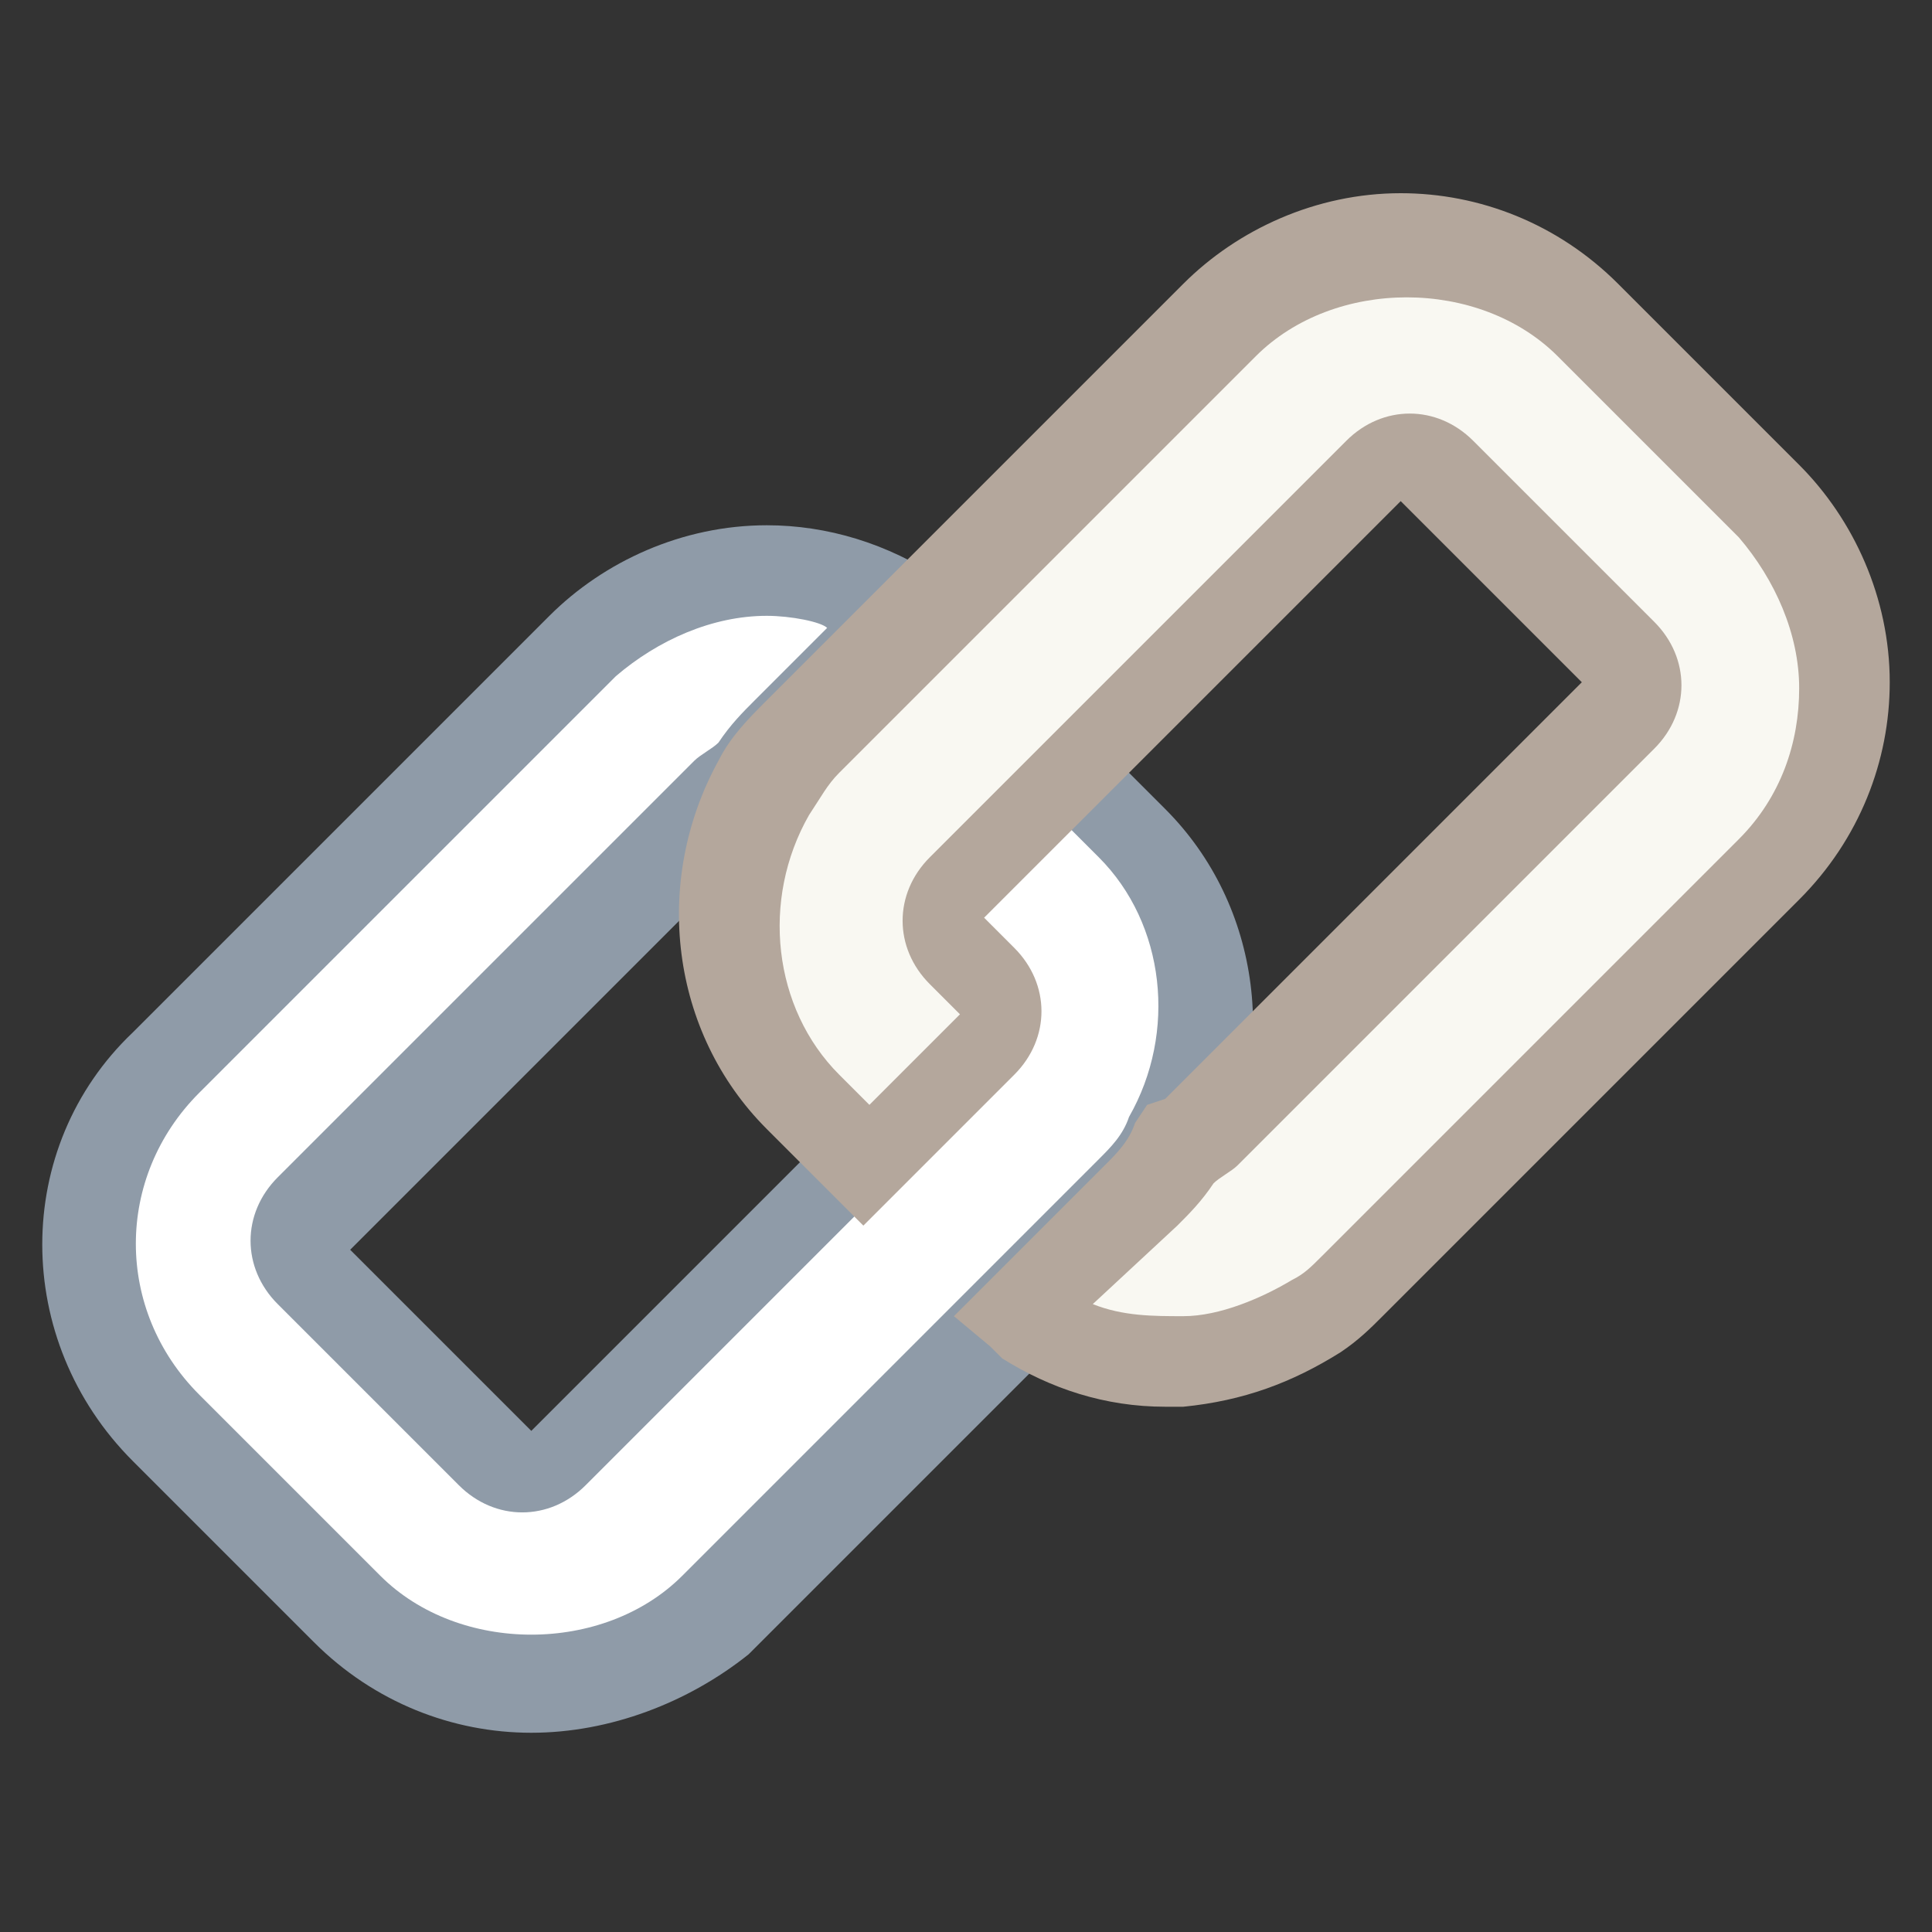 <?xml version="1.0" encoding="utf-8"?>
<!-- Generator: Adobe Illustrator 18.0.0, SVG Export Plug-In . SVG Version: 6.00 Build 0)  -->
<!DOCTYPE svg PUBLIC "-//W3C//DTD SVG 1.1//EN" "http://www.w3.org/Graphics/SVG/1.1/DTD/svg11.dtd">
<svg version="1.1" id="Layer_1" xmlns="http://www.w3.org/2000/svg" xmlns:xlink="http://www.w3.org/1999/xlink" x="0px" y="0px"
	 viewBox="0 0 32 32" enable-background="new 0 0 32 32" xml:space="preserve">
<rect x="0" y="0" width="32" height="32" fill="#333333" stroke="none"/>
<g>
	<g>
		<path fill="none" d="M18.8,13.7c1.4,1.4,1.6,3.6,0.6,5.2c0.1,0,0.3-0.1,0.4-0.2l2-2l4.9-4.9c0.3-0.3,0.3-0.7,0-1l-3-3
			c-0.3-0.3-0.7-0.3-1,0l-4.9,4.9h0L18.8,13.7z"/>
	</g>
	<g>
		<path fill="none" d="M13.2,18.3c-1.4-1.4-1.6-3.6-0.6-5.2l0,0c-0.1,0-0.3,0.1-0.4,0.2l-6.9,6.9c-0.3,0.3-0.3,0.7,0,1l3,3
			c0.3,0.3,0.7,0.3,1,0l4.9-4.9h0L13.2,18.3z"/>
	</g>
	<g>
		<polygon fill="none" points="15.9,15.9 15.9,15.9 16.3,16.3 16.3,16.3 16.3,16.3 		"/>
	</g>
	<g>
		<path fill="#FFFFFF" d="M18.8,13.7l-1-1h0l-2,2c-0.3,0.3-0.3,0.7,0,1l0.1,0.1l0,0l0.4,0.4c0,0,0,0,0,0c0.3,0.3,0.3,0.7,0,1l-2,2
			l-4.9,4.9c-0.3,0.3-0.7,0.3-1,0l-3-3c-0.3-0.3-0.3-0.7,0-1l6.9-6.9c0.1-0.1,0.2-0.2,0.4-0.2l0,0c0.2-0.3,0.4-0.6,0.6-0.8l2-2h0
			c-1.7-1.2-4-1-5.5,0.5l-6.9,6.9c-1.7,1.7-1.7,4.4,0,6.1l3,3c1.7,1.7,4.4,1.7,6.1,0l5-5l1.9-1.9c0.3-0.3,0.5-0.5,0.6-0.8
			C20.4,17.3,20.2,15.2,18.8,13.7z"/>
		<path fill="#8F9BA8" d="M8.8,28.7c-1.3,0-2.6-0.5-3.6-1.5l-3-3c-2-2-2-5.2,0-7.1l6.9-6.9c0.9-0.9,2.2-1.5,3.6-1.5
			c1,0,2,0.3,2.9,0.9l0.7,0.5l-2.6,2.6c-0.2,0.2-0.3,0.4-0.5,0.7l-0.5,0.8L12.5,14l-6.7,6.7l3,3l6.9-6.9l-0.5-0.5
			c-0.3-0.3-0.4-0.7-0.4-1c0-0.4,0.2-0.8,0.4-1l2.5-2.5l1.6,1.6c1.6,1.6,1.9,4.1,0.8,6.1c-0.2,0.4-0.5,0.7-0.8,1l-6.9,6.9
			C11.4,28.2,10.1,28.7,8.8,28.7z M12.7,10.2c-0.9,0-1.8,0.4-2.5,1l-6.9,6.9c-1.4,1.4-1.4,3.6,0,5l3,3c1.3,1.3,3.7,1.3,5,0l6.9-6.9
			c0.2-0.2,0.4-0.4,0.5-0.7c0.8-1.4,0.6-3.2-0.5-4.3l-0.5-0.5l-1.5,1.5l0.1,0.1l0.4,0.4c0.5,0.6,0.5,1.5-0.1,2l-6.9,6.9
			c-0.6,0.6-1.5,0.6-2.1,0l-3-3c-0.6-0.6-0.6-1.5,0-2.1l6.9-6.9c0.1-0.1,0.3-0.2,0.4-0.3c0.2-0.3,0.4-0.5,0.6-0.7l1.2-1.2
			C13.6,10.3,13.1,10.2,12.7,10.2z"/>
	</g>
	<g>
		<path fill="#F9F8F2" d="M29.2,8.3l-3-3c-1.7-1.7-4.4-1.7-6.1,0l-5,5l-2,2c-0.3,0.3-0.5,0.5-0.6,0.8c-1,1.6-0.8,3.8,0.6,5.2l1,1h0
			l2-2c0.3-0.3,0.3-0.7,0-1l0,0l-0.4-0.4l-0.1-0.1c-0.3-0.3-0.3-0.7,0-1l2-2l4.9-4.9c0.3-0.3,0.7-0.3,1,0l3,3c0.3,0.3,0.3,0.7,0,1
			l-4.9,4.9l-2,2c-0.1,0.1-0.3,0.2-0.4,0.2c-0.2,0.3-0.4,0.6-0.6,0.8l-1.9,1.9l0.1,0.1c0.8,0.5,1.7,0.7,2.6,0.7
			c0.8-0.1,1.5-0.3,2.2-0.8c0.2-0.1,0.4-0.3,0.6-0.5l6.9-6.9C30.9,12.7,30.9,10,29.2,8.3z"/>
		<path fill="#B4A79C" d="M19.3,23.3c-1,0-1.9-0.3-2.7-0.8l-0.2-0.2l-0.6-0.5l2.5-2.5c0.2-0.2,0.4-0.4,0.5-0.7l0.2-0.3l0.3-0.1
			l6.9-6.9l-3-3l-6.9,6.9l0.1,0.1l0.4,0.4c0.6,0.6,0.6,1.5,0,2.1l-2.5,2.5l-1.6-1.6c-1.6-1.6-1.9-4.1-0.8-6.1c0.2-0.4,0.5-0.7,0.8-1
			l6.9-6.9c0.9-0.9,2.2-1.5,3.6-1.5c1.3,0,2.6,0.5,3.6,1.5l3,3c0.9,0.9,1.5,2.2,1.5,3.6c0,1.3-0.5,2.6-1.5,3.6l-6.9,6.9
			c-0.2,0.2-0.4,0.4-0.7,0.6c-0.8,0.5-1.6,0.8-2.6,0.9C19.5,23.3,19.4,23.3,19.3,23.3z M18.1,21.6c0.5,0.2,1,0.2,1.5,0.2
			c0.6,0,1.3-0.3,1.8-0.6c0.2-0.1,0.3-0.2,0.5-0.4l6.9-6.9c0.7-0.7,1-1.6,1-2.5c0-0.9-0.4-1.8-1-2.5l-3-3c-1.3-1.3-3.7-1.3-5,0
			l-6.9,6.9c-0.2,0.2-0.3,0.4-0.5,0.7c-0.8,1.4-0.6,3.2,0.5,4.3l0.5,0.5l1.5-1.5l-0.5-0.5c-0.6-0.6-0.6-1.5,0-2.1l6.9-6.9
			c0.6-0.6,1.5-0.6,2.1,0l3,3c0.6,0.6,0.6,1.5,0,2.1l-6.9,6.9c-0.1,0.1-0.3,0.2-0.4,0.3c-0.2,0.3-0.4,0.5-0.6,0.7L18.1,21.6z"/>
	</g>
</g>
</svg>
